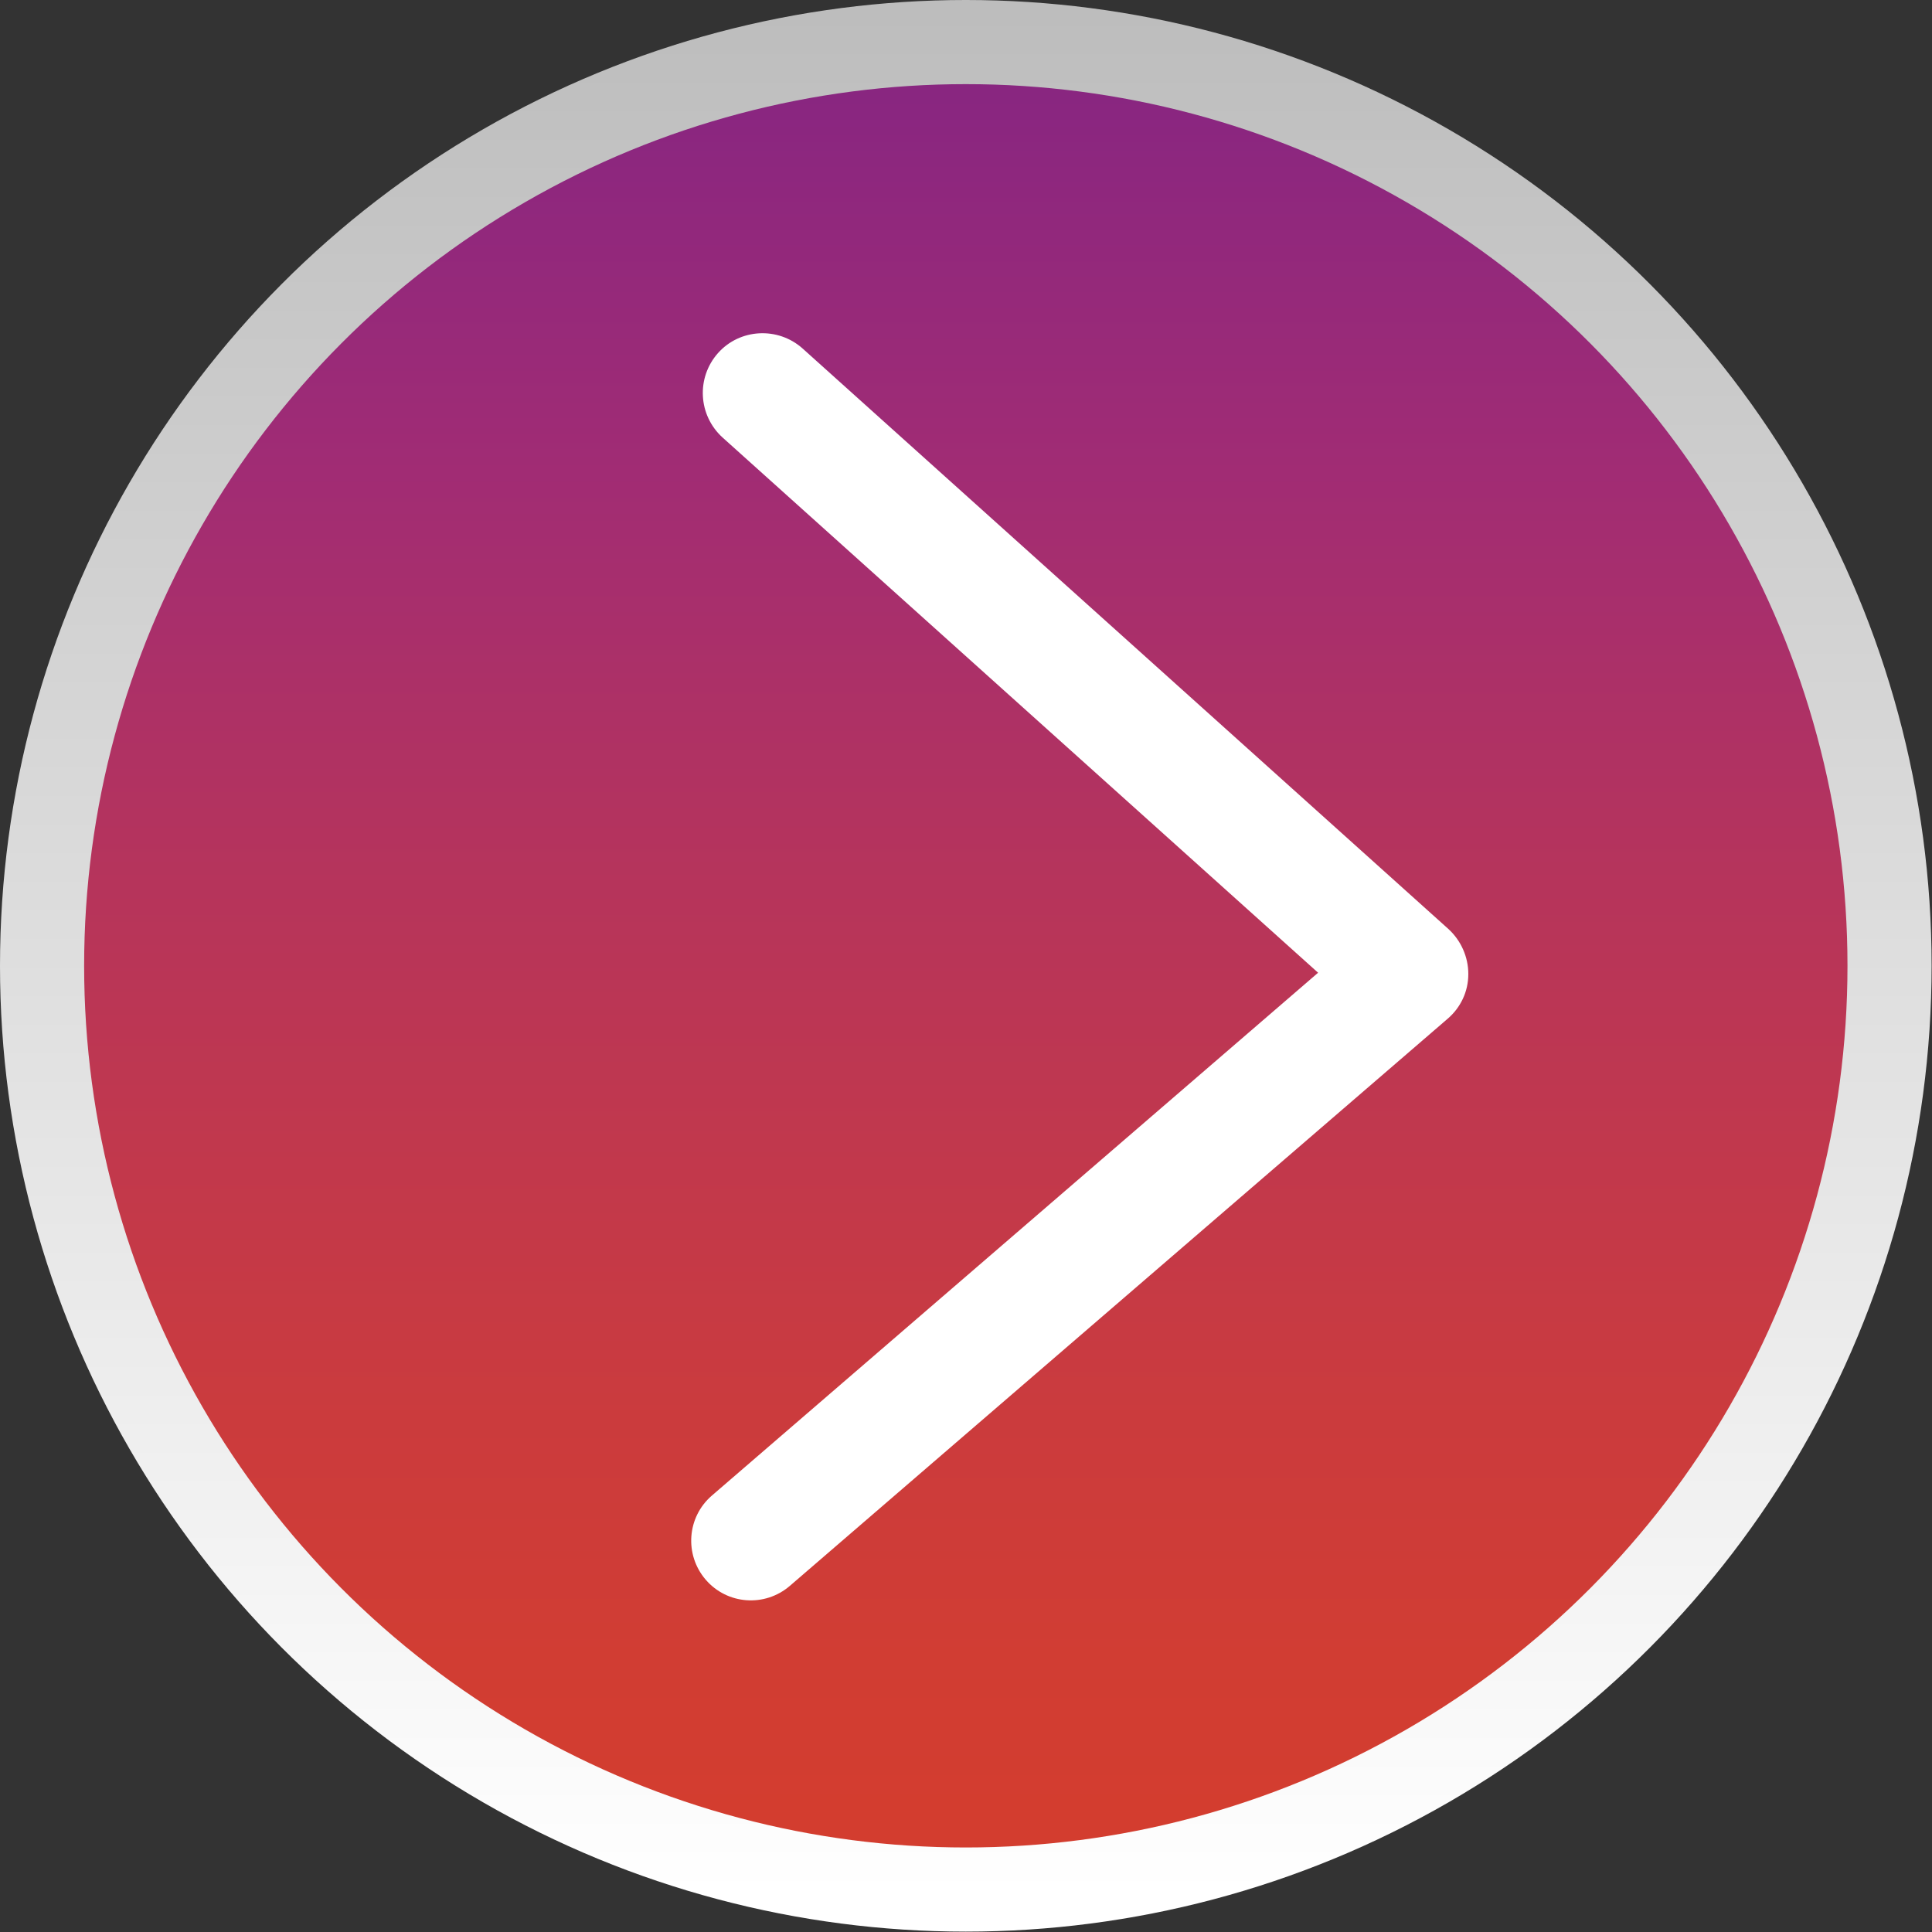<?xml version="1.0" encoding="UTF-8"?>
<svg id="Layer_2" data-name="Layer 2" xmlns="http://www.w3.org/2000/svg" xmlns:xlink="http://www.w3.org/1999/xlink" viewBox="0 0 50.29 50.29">
  <rect x="0" y="0" width="50.29" height="50.29" fill="#333333" stroke="none"/>
  <defs>
    <style>
      .cls-1 {
        fill: url(#linear-gradient);
      }

      .cls-1, .cls-2, .cls-3 {
        stroke-width: 0px;
      }

      .cls-2 {
        fill: #fff;
      }

      .cls-3 {
        fill: url(#linear-gradient-2);
      }
    </style>
    <linearGradient id="linear-gradient" x1="25.14" y1=".3" x2="25.14" y2="49.32" gradientUnits="userSpaceOnUse">
      <stop offset="0" stop-color="#bdbdbd"/>
      <stop offset="1" stop-color="#fff"/>
    </linearGradient>
    <linearGradient id="linear-gradient-2" x1="25.14" y1="2.47" x2="25.14" y2="47.21" gradientUnits="userSpaceOnUse">
      <stop offset="0" stop-color="#892680"/>
      <stop offset=".01" stop-color="#8a2680"/>
      <stop offset=".22" stop-color="#a12c74"/>
      <stop offset=".42" stop-color="#b3335f"/>
      <stop offset=".61" stop-color="#c1384d"/>
      <stop offset=".77" stop-color="#cb3b3d"/>
      <stop offset=".91" stop-color="#d13d33"/>
      <stop offset="1" stop-color="#d33d2f"/>
    </linearGradient>
  </defs>
  <g id="Layer_1-2" data-name="Layer 1">
    <g>
      <g>
        <circle class="cls-1" cx="25.14" cy="25.14" r="25.14"/>
        <circle class="cls-3" cx="25.14" cy="25.14" r="22.95"/>
      </g>
      <path class="cls-2" d="M38.22,25.36c0,.45-.2.87-.54,1.16l-17.12,14.76c-.65.56-1.63.49-2.19-.16-.56-.65-.49-1.63.16-2.19l15.78-13.61-15.5-13.93c-.64-.58-.69-1.56-.12-2.2.57-.64,1.56-.69,2.2-.12l16.81,15.11c.33.3.52.73.52,1.17Z"/>
    </g>
  </g>
</svg>